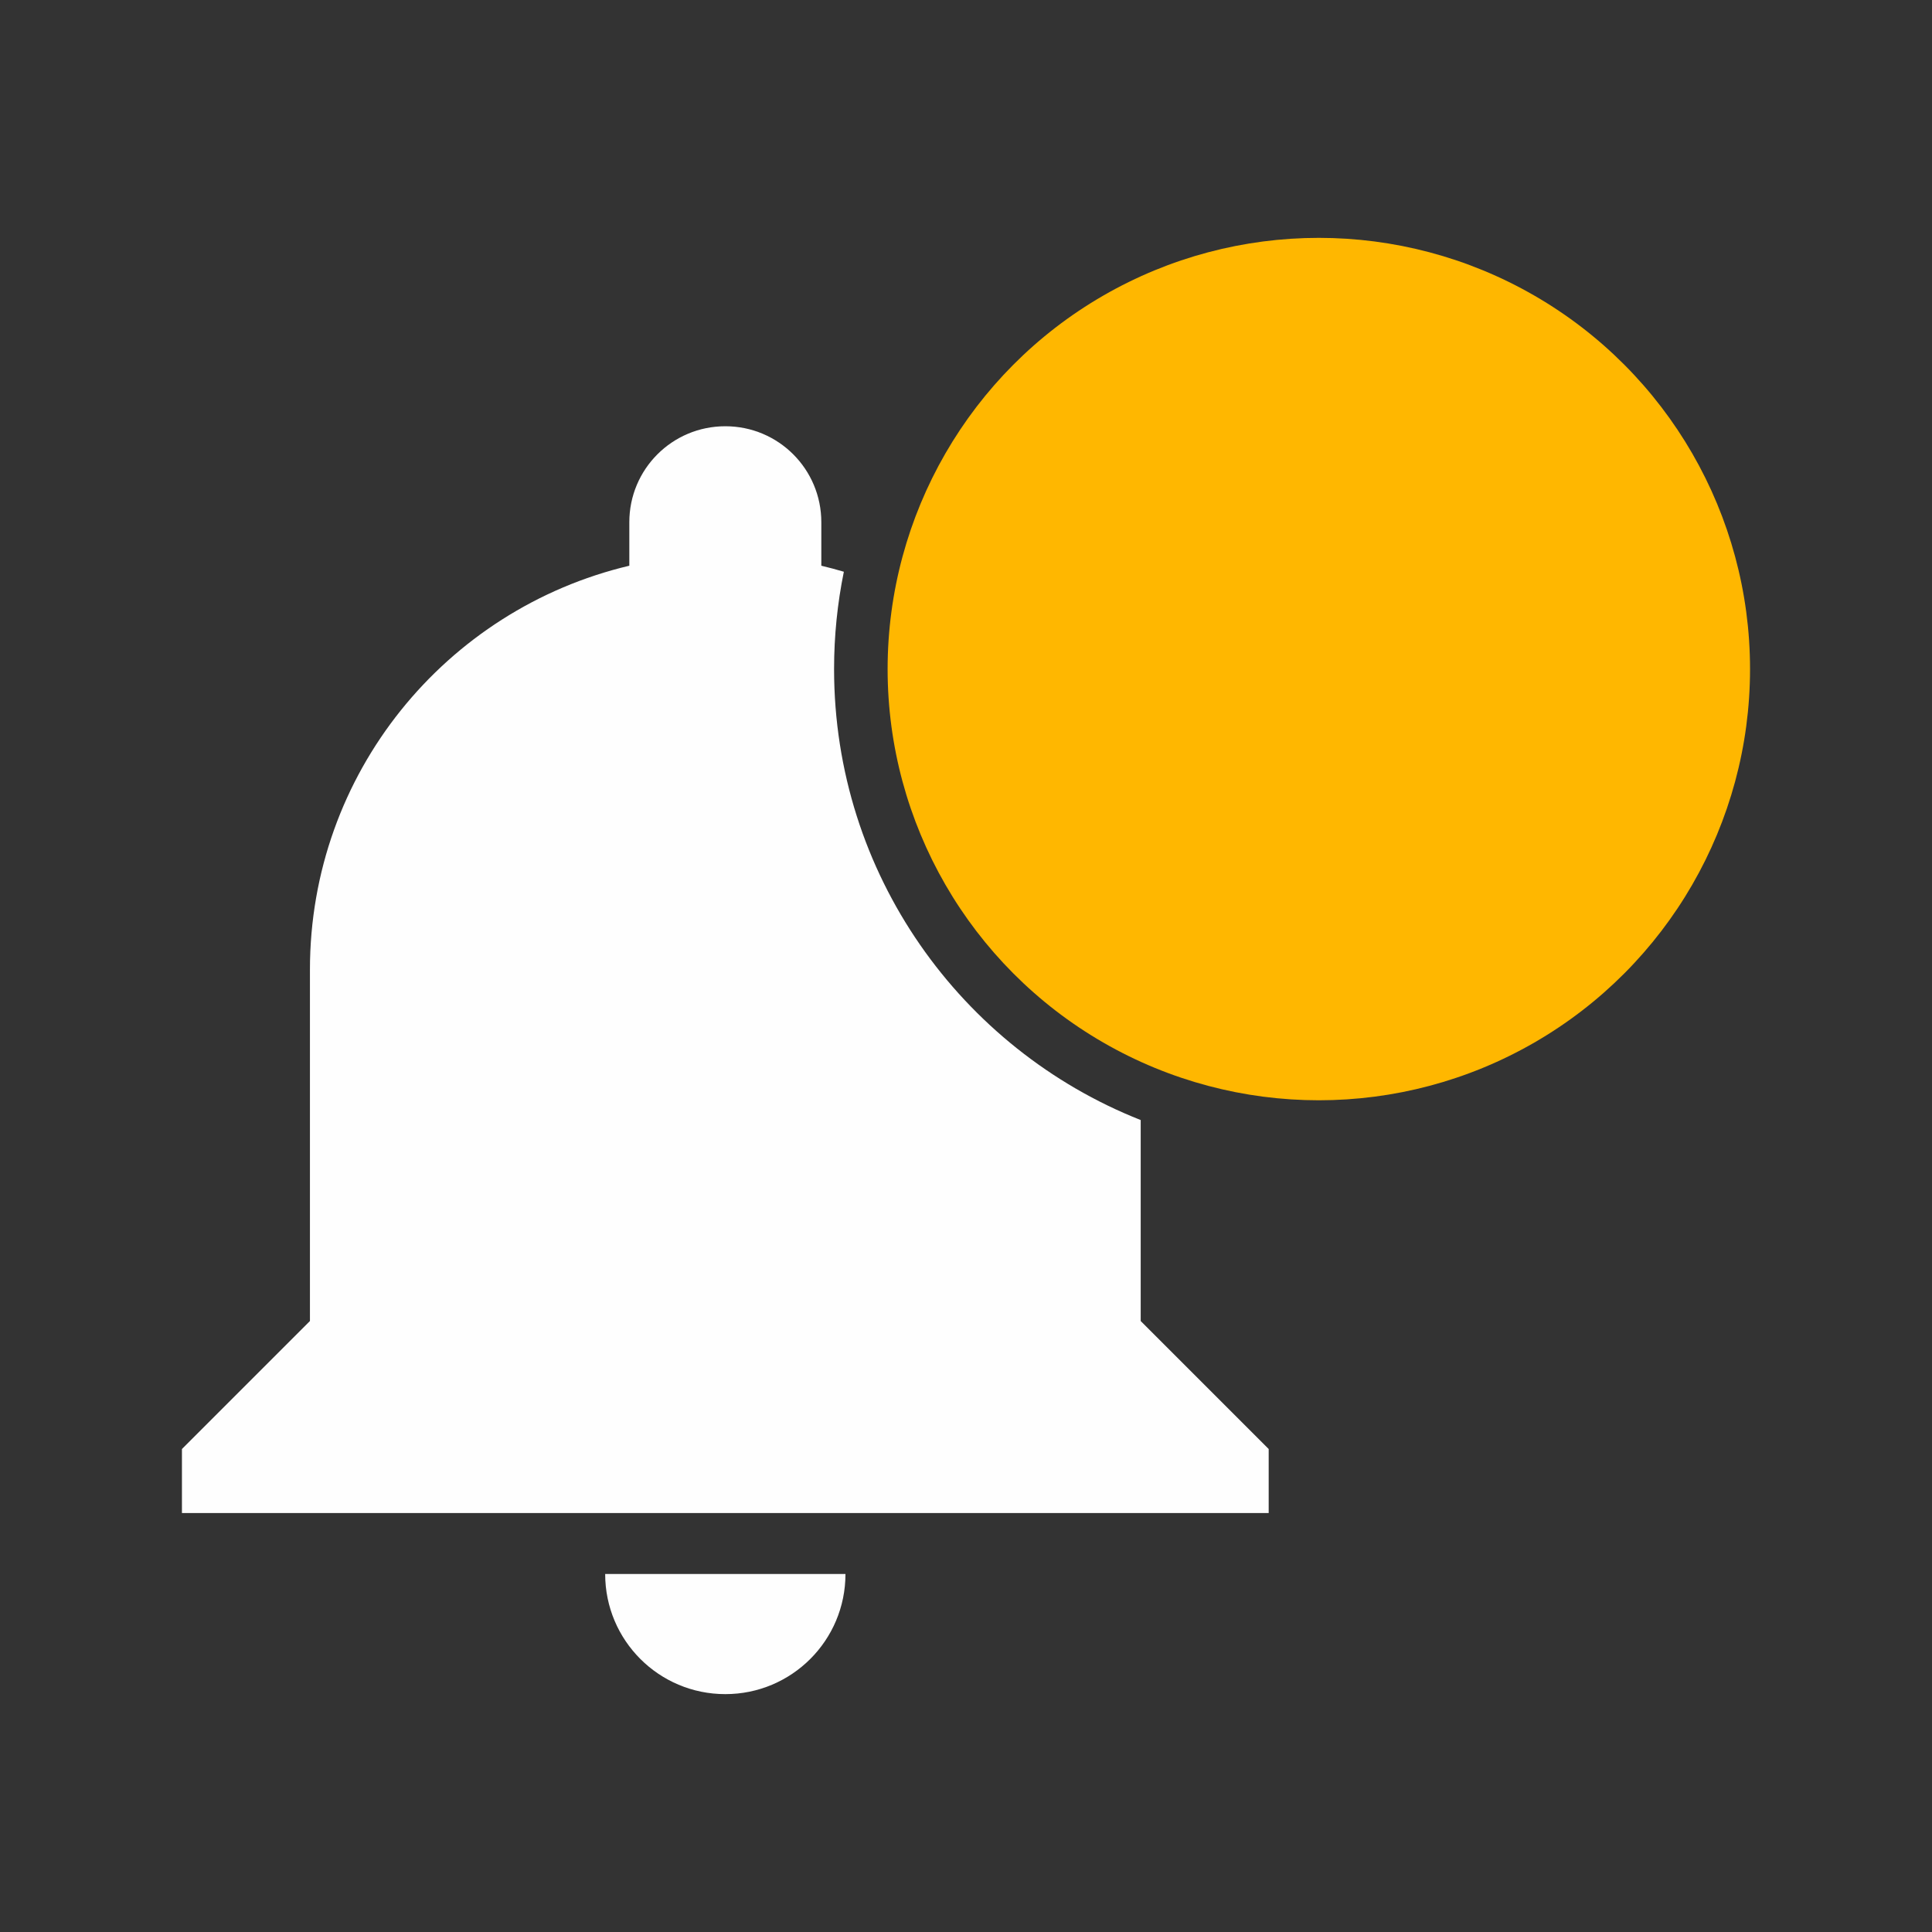 <?xml version="1.0" encoding="UTF-8"?>
<!DOCTYPE svg PUBLIC "-//W3C//DTD SVG 1.1//EN" "http://www.w3.org/Graphics/SVG/1.1/DTD/svg11.dtd">
<!-- Creator: CorelDRAW X7 -->
<svg xmlns="http://www.w3.org/2000/svg" xml:space="preserve" width="33.867mm" height="33.867mm" version="1.1" style="shape-rendering:geometricPrecision; text-rendering:geometricPrecision; image-rendering:optimizeQuality; fill-rule:evenodd; clip-rule:evenodd"
viewBox="0 0 146034 146034"
 xmlns:xlink="http://www.w3.org/1999/xlink">
 <rect x="0" y="0" width="146034" height="146034" fill="#333333" stroke="none"/>
 <defs>
  <style type="text/css">
   <![CDATA[
    .fil0 {fill:none}
    .fil1 {fill:#FEFEFE}
    .fil2 {fill:#FFB700}
   ]]>
  </style>
 </defs>
 <g id="圖層_x0020_1">
  <rect class="fil0" width="146034" height="146034"/>
  <path class="fil1" d="M45743 118973c0,5020 4062,9081 9081,9081 5020,0 9082,-4062 9082,-9081l-18163 0zm40479 -19121l0 -15191c-13574,-5365 -23177,-18605 -23177,-34088 0,-2520 254,-4980 739,-7357 -562,-166 -1129,-318 -1703,-455l0 -3285c0,-4016 -3240,-7257 -7257,-7257 -4016,0 -7256,3241 -7256,7257l0 3285c-13873,3286 -24141,15699 -24141,30530l0 26561 -9675 9674 0 4838 82144 0 0 -4838 -9674 -9674z"/>
  <circle class="fil2" cx="99686" cy="50573" r="32594"/>
 </g>
</svg>
